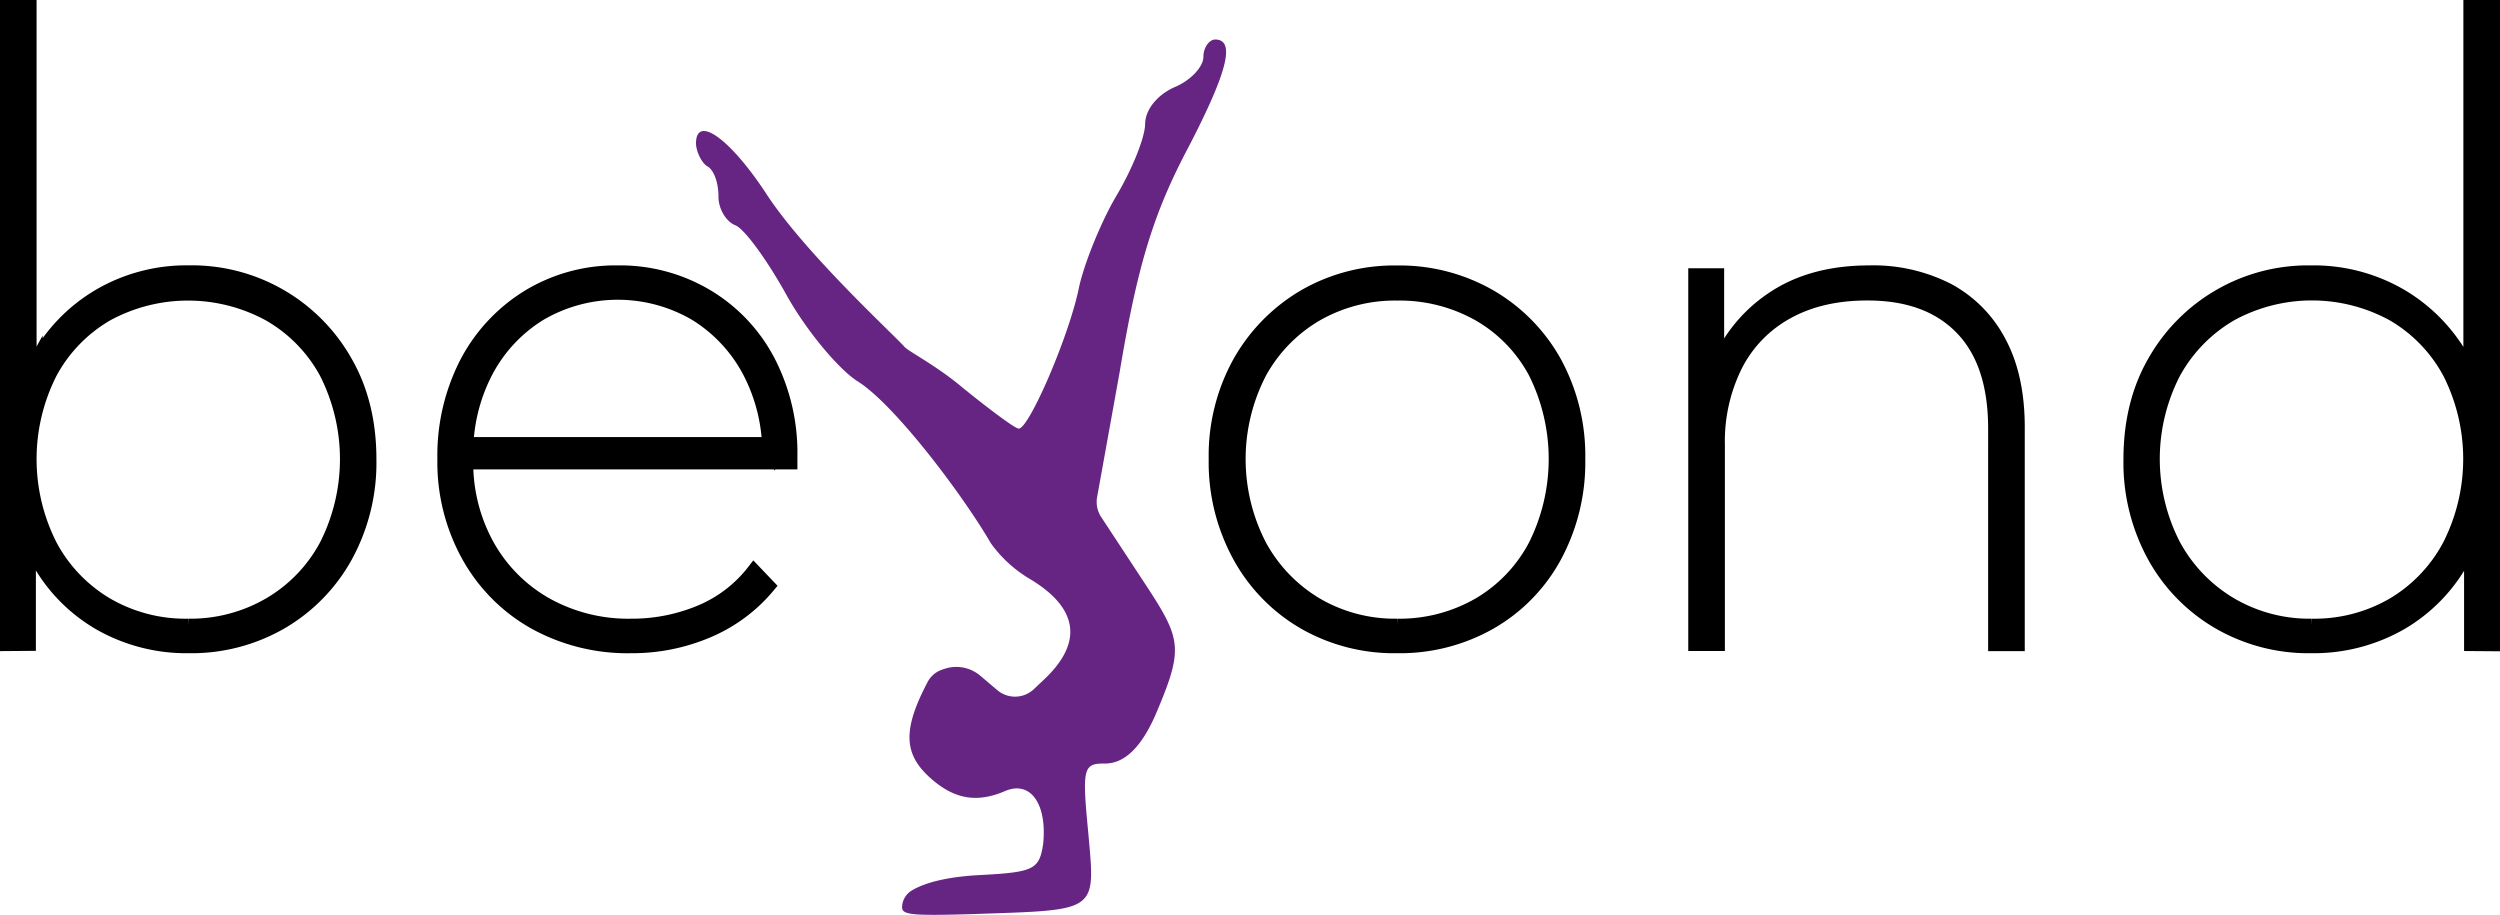 <svg id="Layer_1" data-name="Layer 1" xmlns="http://www.w3.org/2000/svg" viewBox="0 0 571.98 209.32"><defs><style>.cls-1{stroke:#000;stroke-miterlimit:10;stroke-width:3px;}.cls-2{fill:#662483;}</style></defs><path class="cls-1" d="M341.17,554.69v-146h5.37v79.08l-1.63,15.54,1.47,15.54v35.8Zm41.72.49a40.13,40.13,0,0,1-20.53-5.3,37.8,37.8,0,0,1-14.43-15.08,46.47,46.47,0,0,1-5.3-22.49q0-12.87,5.3-22.49a38.62,38.62,0,0,1,14.43-15,39.6,39.6,0,0,1,20.53-5.38,40.44,40.44,0,0,1,35.94,20.62q5.46,9.53,5.46,22.24a44.58,44.58,0,0,1-5.46,22.25A39.76,39.76,0,0,1,404,549.71,41.08,41.08,0,0,1,382.89,555.18Zm-.16-4.9a35.9,35.9,0,0,0,18.49-4.8,34.24,34.24,0,0,0,13-13.45,43.64,43.64,0,0,0,0-39.52,33.89,33.89,0,0,0-13-13.29,38.75,38.75,0,0,0-37.07,0,34,34,0,0,0-12.88,13.29,43.64,43.64,0,0,0,0,39.52,34.39,34.39,0,0,0,12.88,13.45A35.8,35.8,0,0,0,382.73,550.28Z" transform="translate(-339.67 -407.23)"/><path class="cls-1" d="M484.1,555.18a44,44,0,0,1-22.17-5.47,39.52,39.52,0,0,1-15.15-15.23,44.12,44.12,0,0,1-5.54-22.17,46.37,46.37,0,0,1,5.13-22.16A39,39,0,0,1,460.55,475,38.46,38.46,0,0,1,481,469.45a38.87,38.87,0,0,1,20.29,5.38,37.75,37.75,0,0,1,14.18,14.9,45.59,45.59,0,0,1,5.14,21.93v1.46H444.82v-4.39h72.85l-2.11,2.6a39.73,39.73,0,0,0-4.48-19,34,34,0,0,0-12.31-13.21,35.21,35.21,0,0,0-35.53,0,33.94,33.94,0,0,0-12.31,13.21,40,40,0,0,0-4.48,19.14v1a38.86,38.86,0,0,0,4.89,19.64,35,35,0,0,0,13.37,13.37,38.54,38.54,0,0,0,19.39,4.8,40.34,40.34,0,0,0,15.73-3.09,29.92,29.92,0,0,0,12.31-9.45l3.42,3.58a36.59,36.59,0,0,1-13.94,10.35A44.21,44.21,0,0,1,484.1,555.18Z" transform="translate(-339.67 -407.23)"/><path class="cls-1" d="M659.31,555.18A41.39,41.39,0,0,1,638,549.71a39.49,39.49,0,0,1-14.83-15.23,44.7,44.7,0,0,1-5.46-22.17,44.1,44.1,0,0,1,5.46-22.16A40.6,40.6,0,0,1,638,475a41.13,41.13,0,0,1,21.27-5.53A41.55,41.55,0,0,1,680.66,475a39.89,39.89,0,0,1,14.84,15.17,44.69,44.69,0,0,1,5.37,22.16,45.3,45.3,0,0,1-5.37,22.17,38.82,38.82,0,0,1-14.84,15.23A41.81,41.81,0,0,1,659.31,555.18Zm0-4.9a36.27,36.27,0,0,0,18.66-4.8A33.71,33.71,0,0,0,690.85,532a44.31,44.31,0,0,0,0-39.52A33.36,33.36,0,0,0,678,479.22a36.81,36.81,0,0,0-18.66-4.72,36.08,36.08,0,0,0-18.42,4.72,34.62,34.62,0,0,0-12.95,13.29,43,43,0,0,0,0,39.52,35,35,0,0,0,12.95,13.45A35.55,35.55,0,0,0,659.31,550.28Z" transform="translate(-339.67 -407.23)"/><path class="cls-1" d="M767.37,469.45a37.59,37.59,0,0,1,18,4.07,28.58,28.58,0,0,1,11.82,12q4.23,7.9,4.23,19.47v49.72h-5.38V505.3q0-15.15-7.66-23t-21.51-7.82q-10.59,0-18.25,4.24a28.52,28.52,0,0,0-11.74,12.06,39,39,0,0,0-4.07,18.25v45.64h-5.38V470.1h5.21v23.79l-.65-1.46a34.14,34.14,0,0,1,13-16.79Q754,469.45,767.37,469.45Z" transform="translate(-339.67 -407.23)"/><path class="cls-1" d="M868.42,555.18a41,41,0,0,1-21.1-5.47,39.64,39.64,0,0,1-14.84-15.15A44.57,44.57,0,0,1,827,512.31q0-12.72,5.45-22.24a40.47,40.47,0,0,1,35.94-20.62A39.66,39.66,0,0,1,889,474.83a38.76,38.76,0,0,1,14.43,15q5.28,9.62,5.29,22.49a46.58,46.58,0,0,1-5.29,22.49A37.94,37.94,0,0,1,889,549.88,40.19,40.19,0,0,1,868.42,555.18Zm.17-4.9a35.79,35.79,0,0,0,18.57-4.8A34.39,34.39,0,0,0,900,532a43.64,43.64,0,0,0,0-39.52,34,34,0,0,0-12.88-13.29,38.6,38.6,0,0,0-37,0,34.64,34.64,0,0,0-13,13.29,43,43,0,0,0,0,39.52,35,35,0,0,0,13,13.45A35.5,35.5,0,0,0,868.59,550.28Zm36.34,4.41v-35.8l1.47-15.54-1.63-15.54V408.73h5.38v146Z" transform="translate(-339.67 -407.23)"/><path class="cls-2" d="M615,420.2c0,2.37-3,5.5-6.66,7-4,1.8-6.64,5.2-6.67,8.36s-3,10.5-6.76,16.78c-3.49,6-7.28,15.46-8.39,20.72-2.23,11-11.41,32.27-13.78,32.24-.79,0-6.54-4.28-12.8-9.35-6-5.07-12.49-8.36-13.33-9.36-2-2.38-22.43-21.05-31.5-34.84-8.29-12.73-16.13-18.35-16.2-11.77,0,1.85,1.27,4.5,2.58,5.3,1.57.81,2.59,4,2.56,6.88s1.78,5.81,3.87,6.62,7.29,8,11.69,15.93,11.67,16.72,16.11,19.66c8.38,5.09,24.13,25.92,30.68,37.2a29.43,29.43,0,0,0,9.13,8.26c11,6.71,12,14.62,2.65,23.21l-2,1.89a6.27,6.27,0,0,1-8.36.18L564,561.87h0a8.5,8.5,0,0,0-7.57-1.81,12.57,12.57,0,0,0-1.85.64,5.84,5.84,0,0,0-2.7,2.61h0c-5.65,10.74-5.44,16.27.3,21.6,5.47,5.06,10.73,6.17,17.34,3.35,5.82-2.57,9.72,2.74,8.83,11.94-.86,6-2.18,6.57-14.3,7.23-7,.34-12.4,1.55-15.67,3.48a4.57,4.57,0,0,0-2.32,3.87c0,1.76,2.09,2,16.31,1.58,28.72-1,27.92-.23,26.28-18.68-1.43-14.76-1.15-15.81,3.85-15.76,3.69,0,7.79-2.56,11.57-11.21,7-16.52,5.86-17.31-4.77-33.49l-7.69-11.7a6.26,6.26,0,0,1-.93-4.56l5.15-28.55c3.94-23.66,7.49-35.47,14.76-49.62,9.94-18.85,11.87-26.47,7.13-26.52C616.36,416.26,615,418.09,615,420.2Z" transform="translate(-339.67 -407.23)"/></svg>
